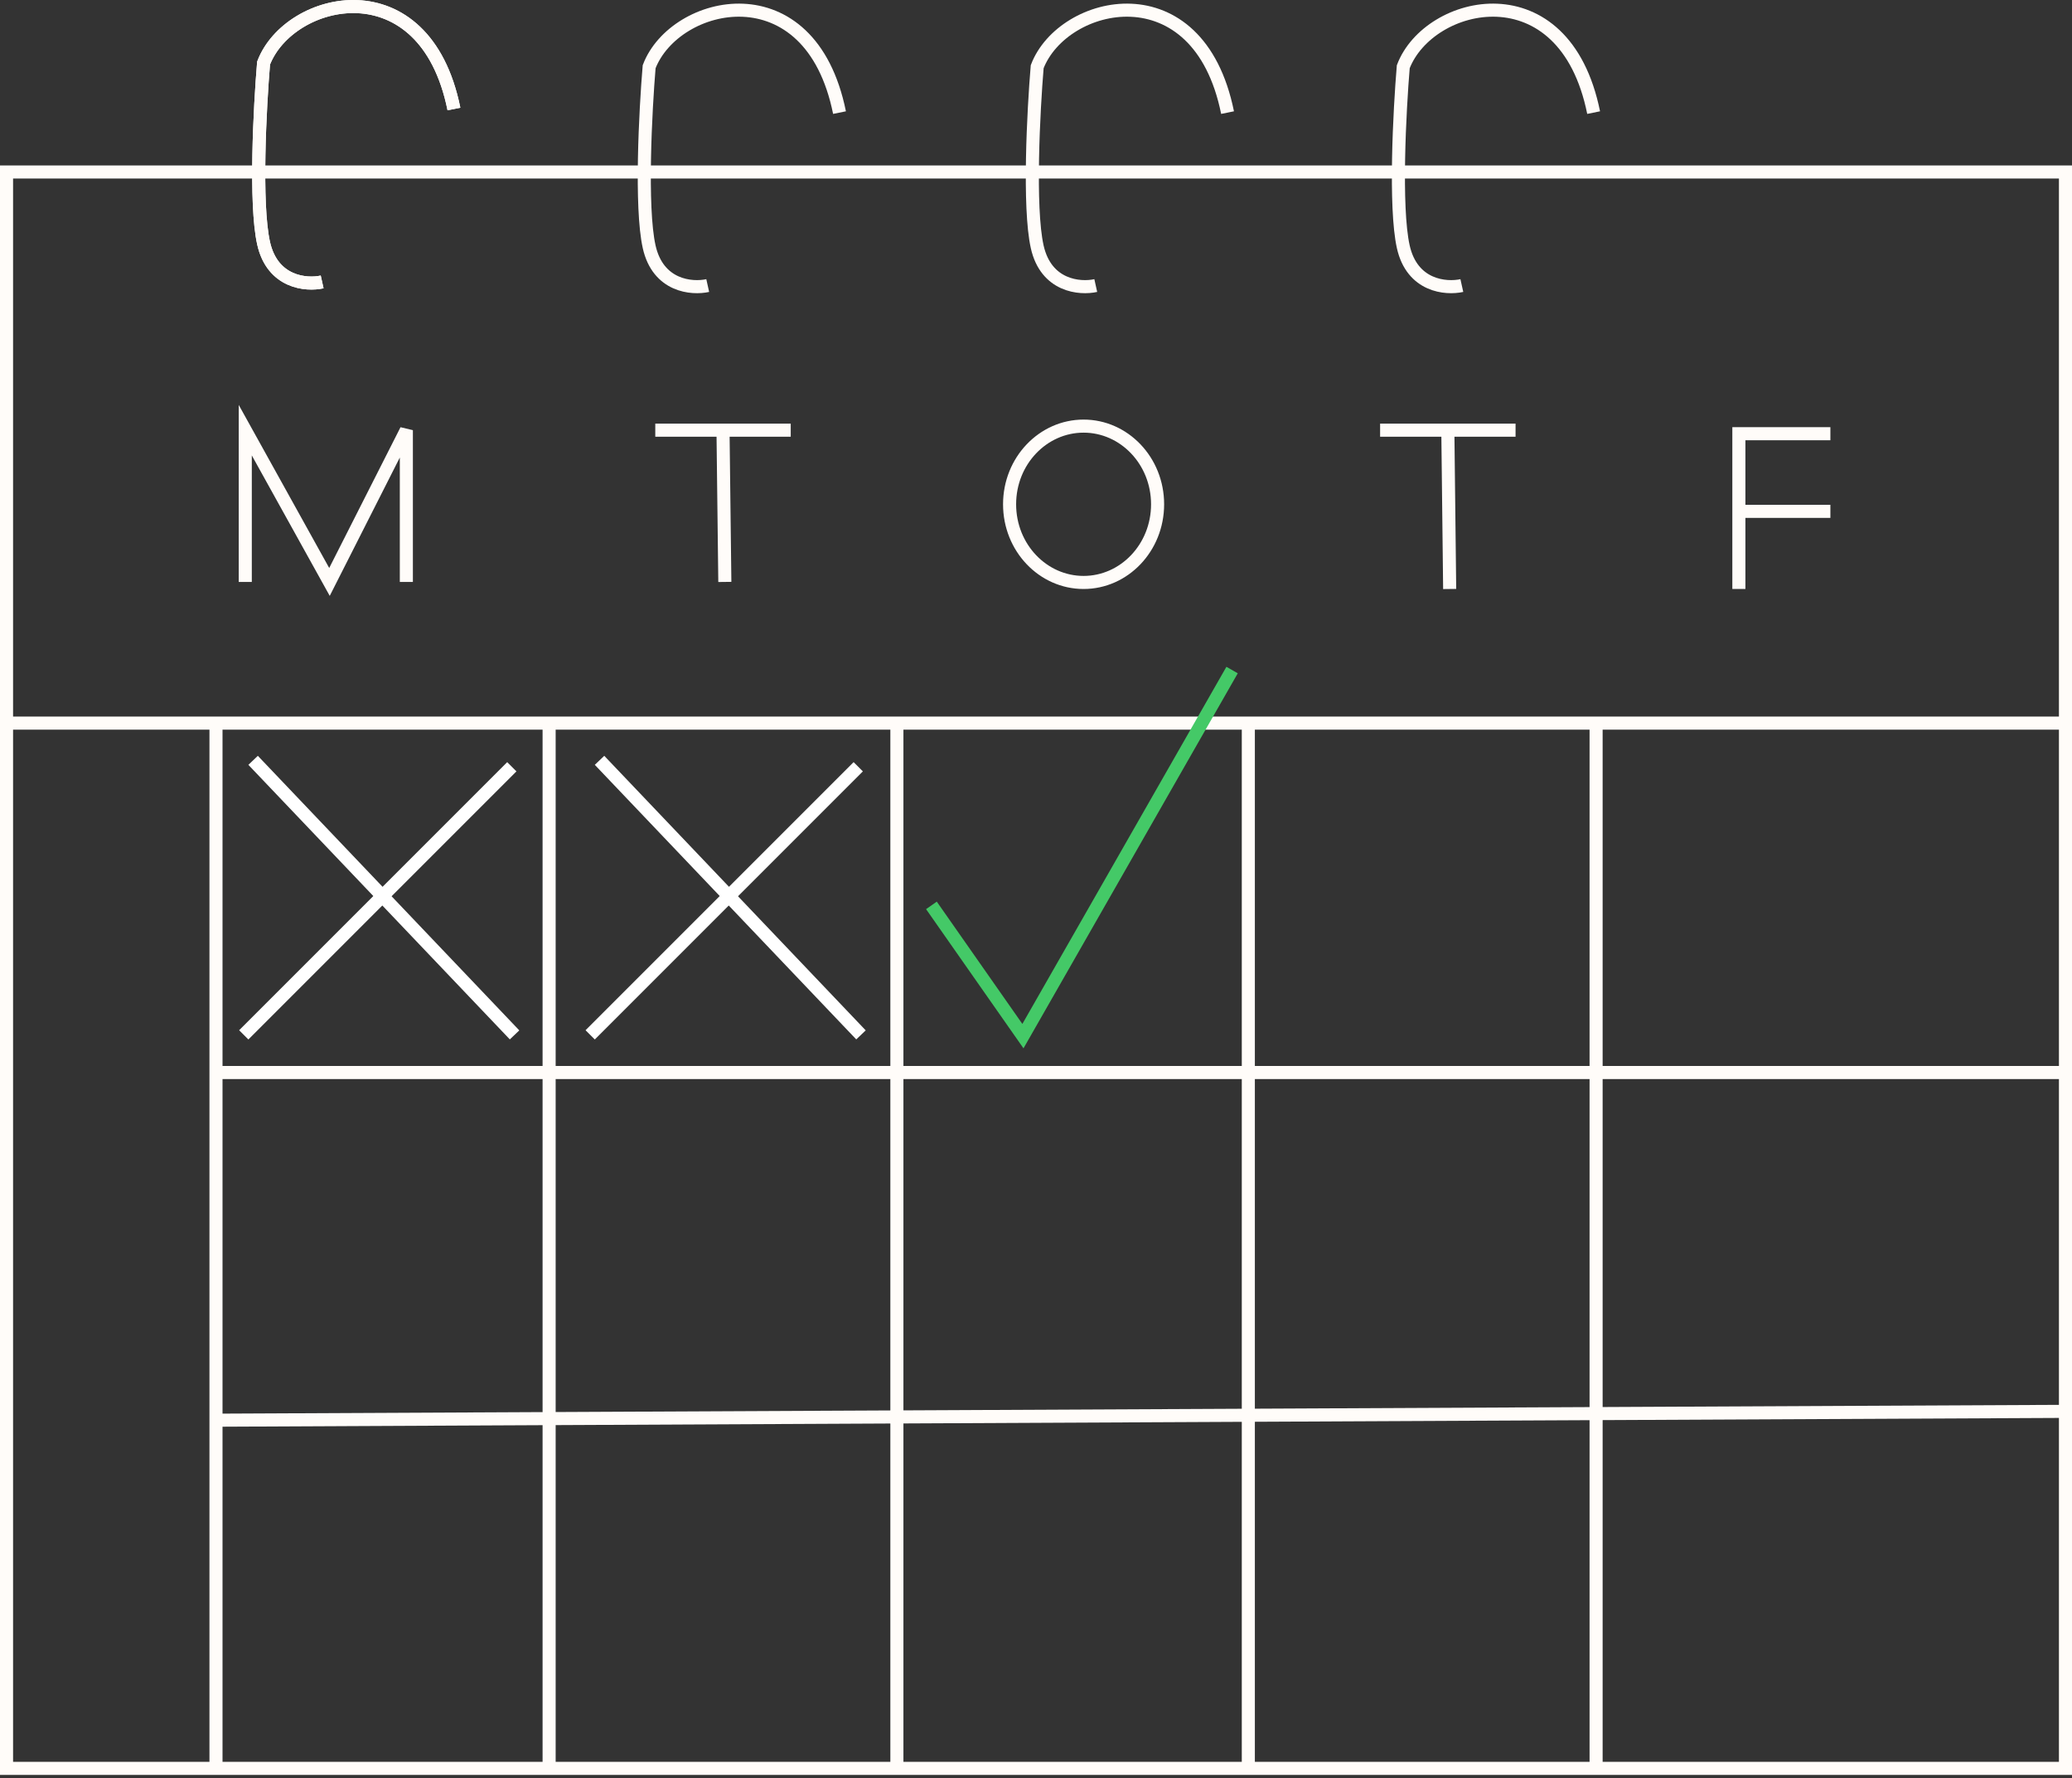 <svg width="317" height="272" viewBox="0 0 317 272" fill="none" xmlns="http://www.w3.org/2000/svg">
<rect x="0" y="0" width="317" height="272" fill="#333333" stroke="none"/>
<path d="M37.525 89.02V65.804L50.407 89.02L62.168 65.804V89.02M100.253 65.804H110.614M120.975 65.804H110.614M110.894 89.02L110.614 65.804" stroke="#FFFCF9" stroke-width="2"/>
<path d="M211.146 65.804H221.508M231.869 65.804H221.508M221.788 90.1L221.508 65.804" stroke="#FFFCF9" stroke-width="2"/>
<path d="M280.035 66.344H266.034V78.222M266.034 90.1V78.222M266.034 78.222H280.035M0 110.617H33.044M315.88 110.617H244.191M33.044 270.433V217.251M33.044 110.617H84.011M33.044 110.617V164.069M84.011 110.617V270.433M84.011 110.617H137.217M137.217 110.617V270.433M137.217 110.617H190.984M190.984 110.617V270.433M190.984 110.617H244.191M244.191 110.617V270.433M33.044 164.069H315.88M33.044 164.069V217.251M315.88 215.901L33.044 217.251" stroke="#FFFCF9" stroke-width="2"/>
<path d="M142.5 138.5L156.5 158.5L188.5 102.5" stroke="#44C967" stroke-width="2"/>
<path d="M49.286 43.128C46.859 43.668 41.669 43.236 40.325 37.188C38.981 31.142 39.765 16.312 40.325 9.653C44.246 -0.606 64.968 -5.466 69.449 16.672" stroke="#FFFCF9" stroke-width="2"/>
<path d="M49.286 43.128C46.859 43.668 41.669 43.236 40.325 37.188C38.981 31.142 39.765 16.312 40.325 9.653C44.246 -0.606 64.968 -5.466 69.449 16.672" stroke="#FFFCF9" stroke-width="2"/>
<path d="M108.276 43.681C105.849 44.221 100.659 43.789 99.314 37.742C97.97 31.695 98.754 16.865 99.314 10.206C103.235 -0.052 123.958 -4.912 128.438 17.225" stroke="#FFFCF9" stroke-width="2"/>
<path d="M167.643 43.681C165.216 44.221 160.026 43.789 158.682 37.742C157.338 31.695 158.122 16.865 158.682 10.206C162.603 -0.052 183.325 -4.912 187.806 17.225" stroke="#FFFCF9" stroke-width="2"/>
<path d="M223.65 43.681C221.223 44.221 216.033 43.789 214.689 37.742C213.345 31.695 214.129 16.865 214.689 10.206C218.61 -0.052 239.332 -4.912 243.813 17.225" stroke="#FFFCF9" stroke-width="2"/>
<rect x="1" y="26.31" width="315" height="244.203" stroke="#FFFCF9" stroke-width="2"/>
<path d="M177.103 77.142C177.103 83.794 171.987 89.1 165.781 89.1C159.575 89.1 154.459 83.794 154.459 77.142C154.459 70.49 159.575 65.184 165.781 65.184C171.987 65.184 177.103 70.49 177.103 77.142Z" stroke="#FFFCF9" stroke-width="2"/>
<line x1="38.724" y1="116.31" x2="78.724" y2="158.31" stroke="white" stroke-width="2"/>
<line x1="37.293" y1="158.305" x2="78.305" y2="117.293" stroke="white" stroke-width="2"/>
<line x1="91.724" y1="116.31" x2="131.724" y2="158.31" stroke="white" stroke-width="2"/>
<line x1="90.293" y1="158.305" x2="131.305" y2="117.293" stroke="white" stroke-width="2"/>
</svg>
